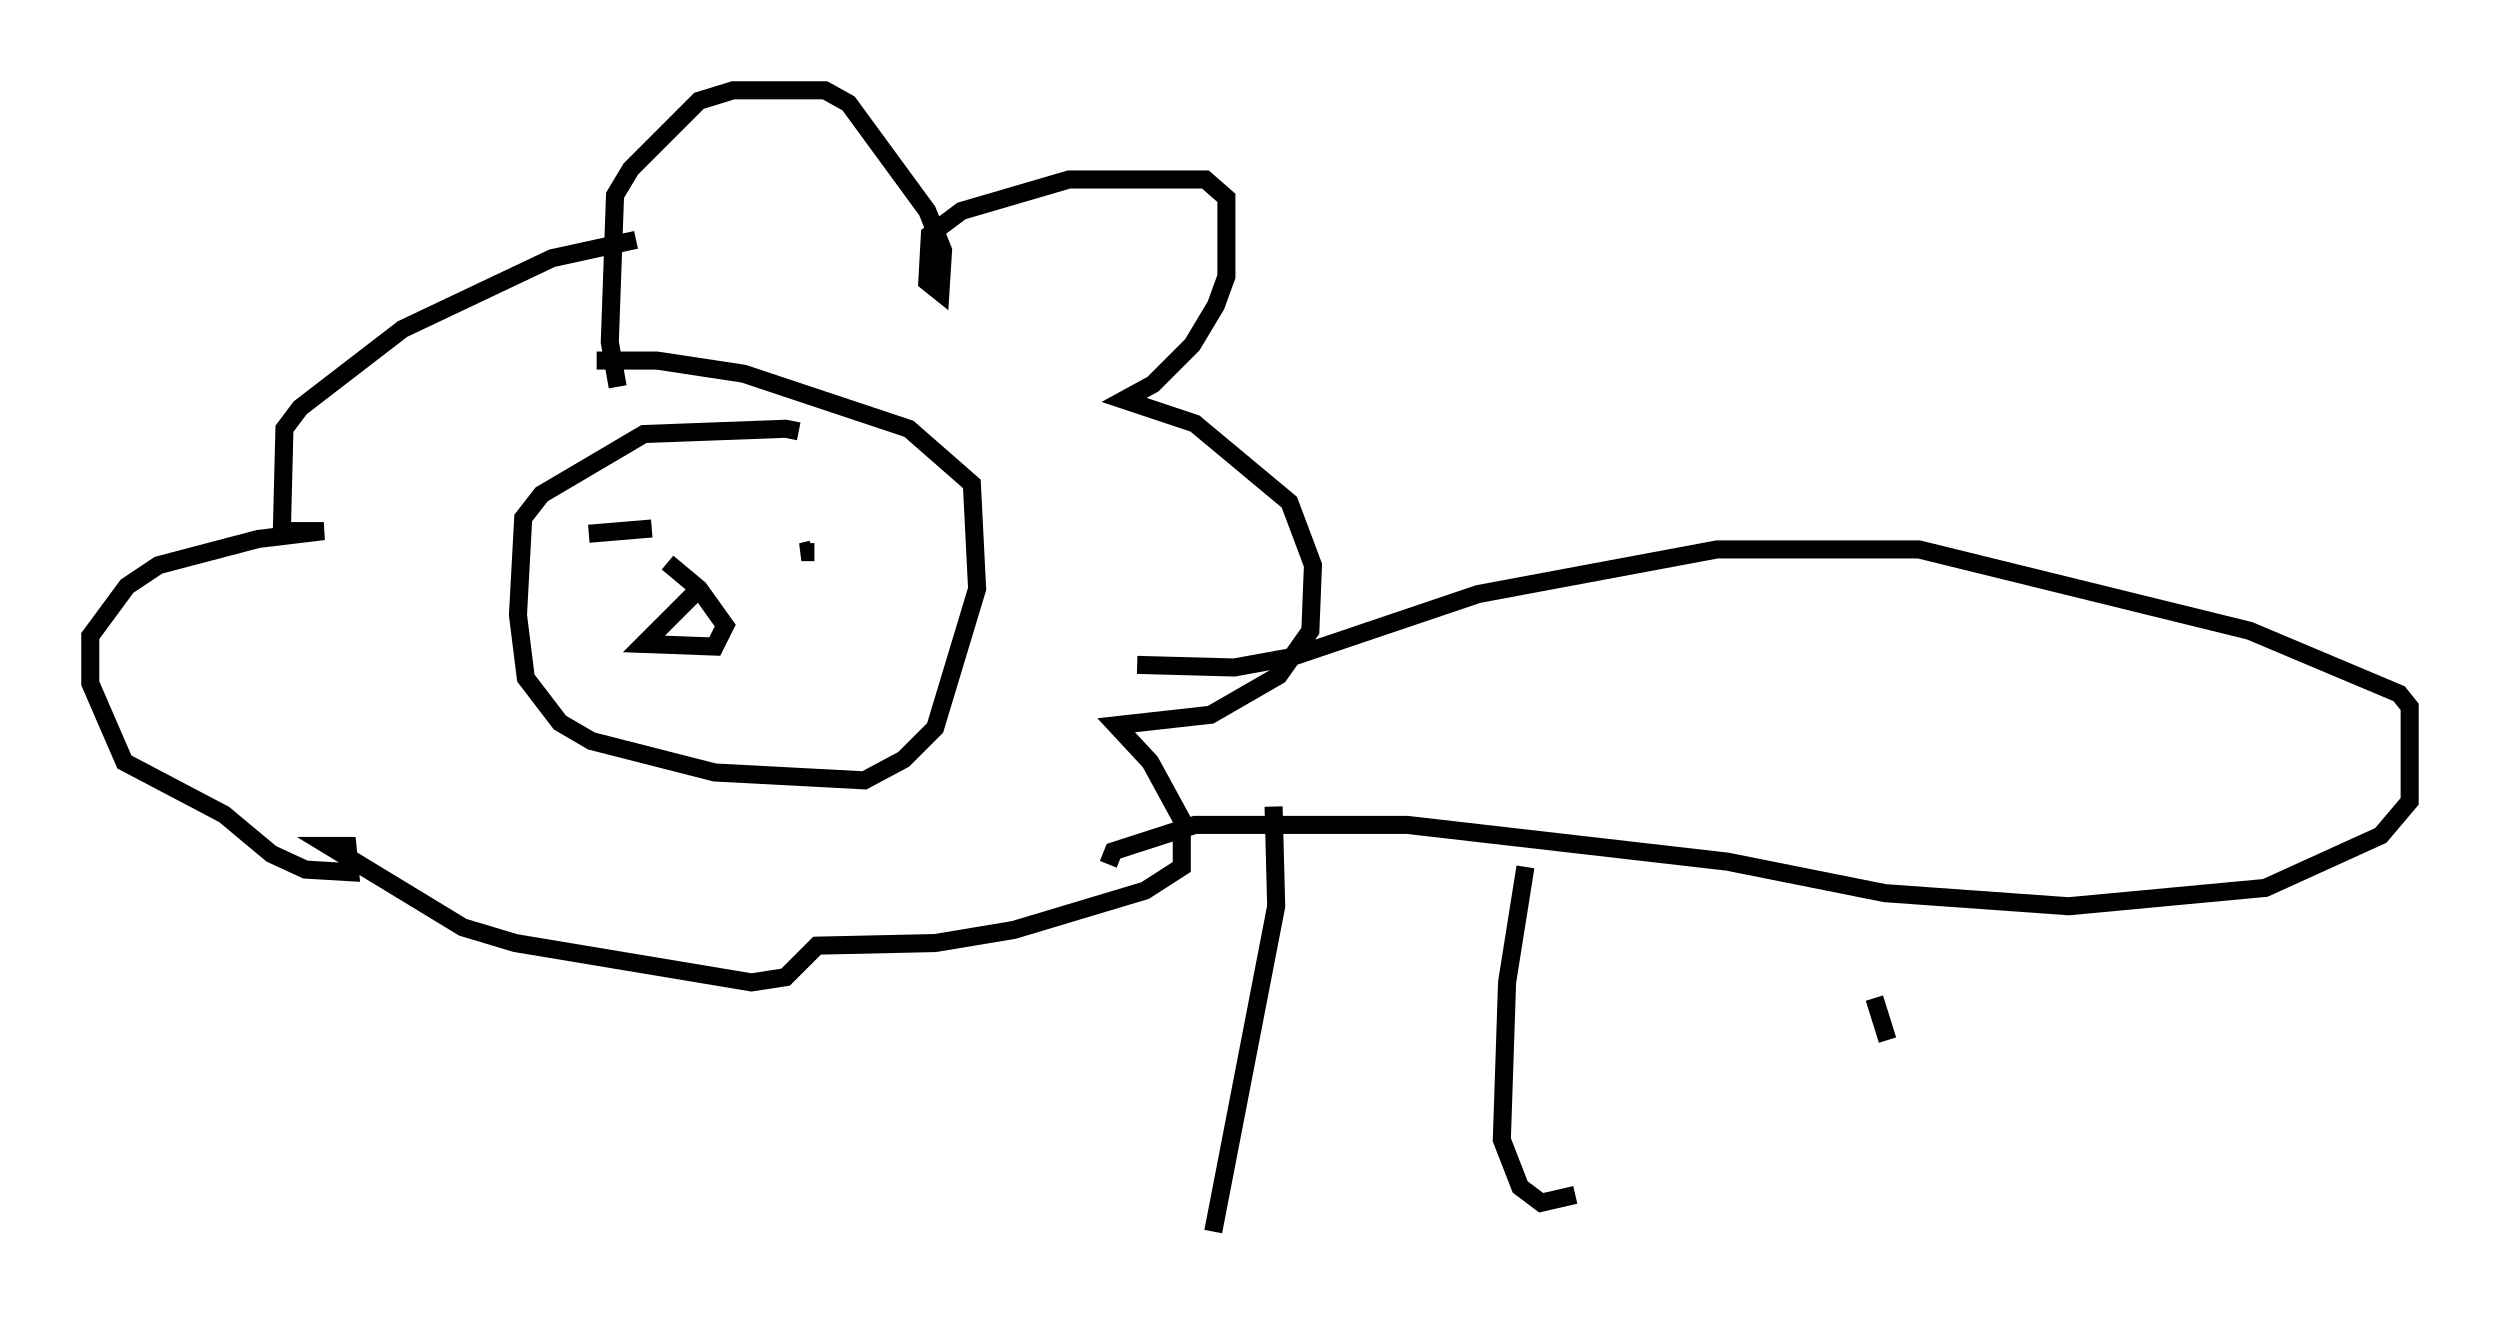 <?xml version="1.0" encoding="utf-8" ?>
<svg baseProfile="full" height="73.184" version="1.1" width="138.402" xmlns="http://www.w3.org/2000/svg" xmlns:ev="http://www.w3.org/2001/xml-events" xmlns:xlink="http://www.w3.org/1999/xlink"><defs /><rect fill="white" height="73.184" width="138.402" x="0" y="0" /><path d="M44.799, 24.754 m-0.581, -0.872 l-0.726, -0.145 -7.844, 0.291 l-5.665, 3.341 -1.017, 1.307 l-0.291, 5.374 0.436, 3.486 l1.888, 2.469 1.743, 1.017 l6.827, 1.743 8.279, 0.436 l2.179, -1.162 1.743, -1.743 l2.324, -7.698 -0.291, -5.81 l-3.486, -3.05 -9.151, -3.05 l-4.793, -0.726 -3.341, 0.0 m-0.436, 9.587 l3.486, -0.291 m9.006, 1.307 l-0.726, 0.0 0.581, -0.145 m-6.536, 2.469 l-2.76, 2.76 3.922, 0.145 l0.581, -1.162 -1.453, -2.034 l-1.743, -1.453 m-2.76, -9.732 l-0.436, -2.469 0.291, -8.134 l0.872, -1.453 3.777, -3.777 l1.888, -0.581 5.084, 0.0 l1.307, 0.726 4.358, 5.955 l0.872, 2.179 -0.145, 2.324 l-0.726, -0.581 0.145, -2.615 l1.743, -1.307 5.955, -1.743 l7.553, 0.0 1.162, 1.017 l0.0, 4.358 -0.581, 1.598 l-1.307, 2.179 -2.179, 2.179 l-1.598, 0.872 3.922, 1.307 l5.229, 4.358 1.307, 3.486 l-0.145, 3.631 -1.743, 2.469 l-3.777, 2.179 -5.229, 0.581 l1.888, 2.034 1.743, 3.196 l0.0, 2.615 -2.034, 1.307 l-7.263, 2.179 -4.358, 0.726 l-6.536, 0.145 -1.743, 1.743 l-1.888, 0.291 -13.073, -2.179 l-2.905, -0.872 -7.408, -4.503 l1.017, 0.0 0.145, 1.453 l-2.469, -0.145 -1.888, -0.872 l-2.615, -2.179 -5.52, -2.905 l-1.888, -4.358 0.0, -2.615 l2.034, -2.76 1.743, -1.162 l5.52, -1.453 3.631, -0.436 l-2.324, 0.0 0.145, -5.665 l0.872, -1.162 5.665, -4.358 l8.279, -3.922 4.648, -1.017 m27.743, 23.531 l5.374, 0.145 3.196, -0.581 l10.313, -3.486 13.218, -2.469 l11.184, 0.0 18.302, 4.503 l8.279, 3.486 0.581, 0.726 l0.0, 5.229 -1.598, 1.888 l-6.391, 2.905 -10.894, 1.017 l-10.168, -0.726 -8.715, -1.743 l-17.721, -2.034 -11.765, 0.0 l-4.503, 1.453 -0.291, 0.726 m9.151, -3.196 l0.145, 5.52 -3.486, 18.011 m17.285, -20.19 l-1.017, 6.391 -0.291, 8.715 l1.017, 2.615 1.162, 0.872 l1.888, -0.436 m16.559, -10.894 l0.726, 2.324 " fill="none" stroke="black" stroke-width="1" /></svg>